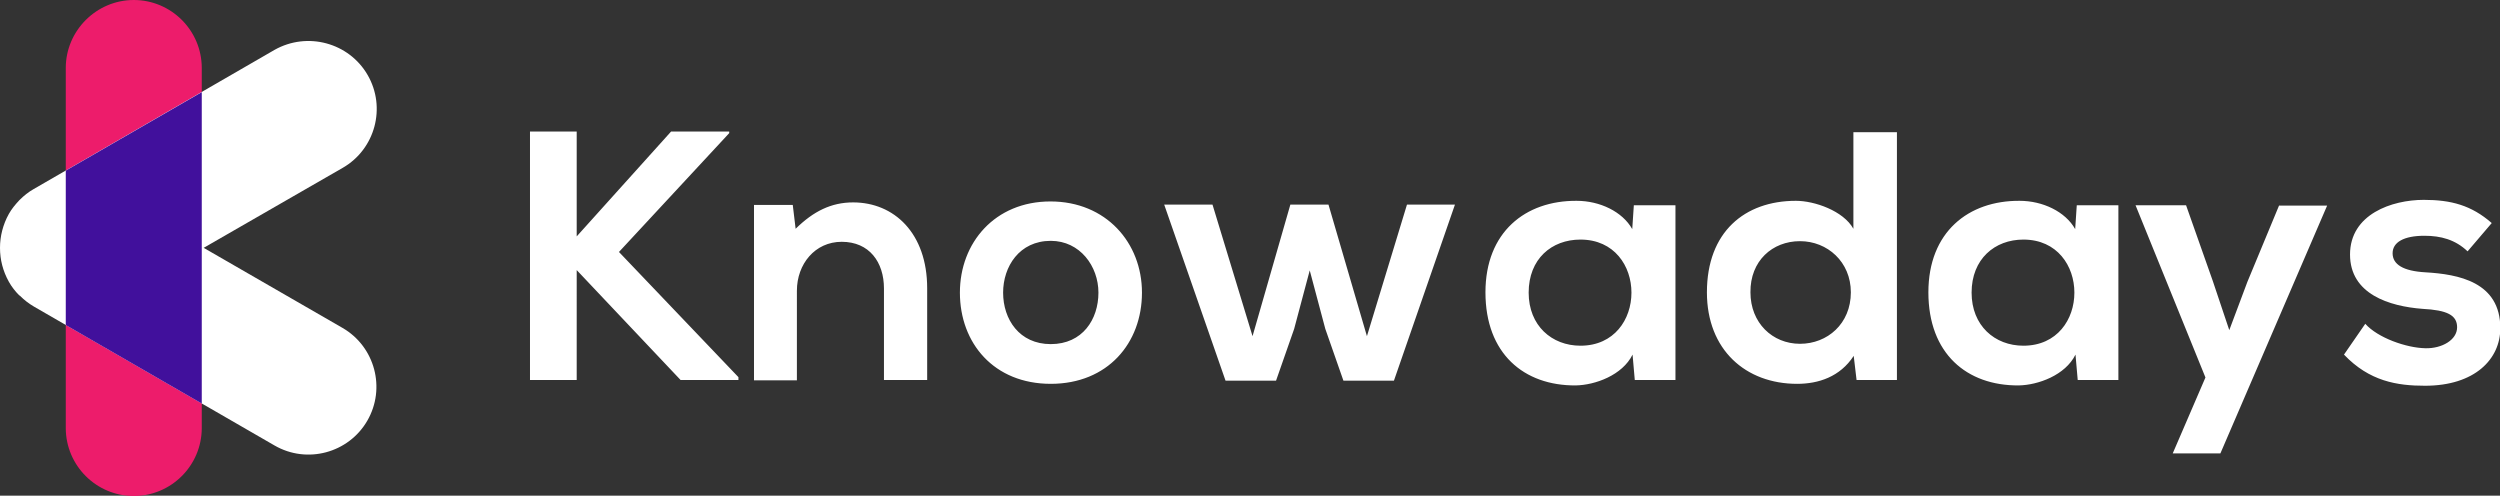 <?xml version="1.0" encoding="utf-8"?>
<!-- Generator: Adobe Illustrator 23.0.1, SVG Export Plug-In . SVG Version: 6.00 Build 0)  -->
<svg version="1.1" id="Layer_1" xmlns="http://www.w3.org/2000/svg" xmlns:xlink="http://www.w3.org/1999/xlink" x="0px" y="0px"
	 viewBox="0 0 786.8 156" style="enable-background:new 0 0 786.8 156;" xml:space="preserve">
<rect x="0" y="0" width="786.8" height="156" fill="#333333" stroke="none"/>
<style type="text/css">
	.st0{fill:#FFFFFF;}
	.st1{fill:#ED1C6B;}
	.st2{fill:#41109C;}
</style>
<g>
	<g>
		<path class="st0" d="M784.2,70.2c-6.4-5.6-12.8-7.3-21.4-7.3c-10,0-23.2,4.5-23.2,17.2c0,12.5,12.4,16.3,22.8,17.1
			c7.8,0.4,10.9,2,10.9,5.8c0,4-4.8,6.7-9.9,6.6c-6.1-0.1-15.1-3.3-19-7.7l-6.7,9.7c8,8.4,16.7,9.8,25.5,9.8
			c15.7,0,23.7-8.4,23.7-18.1c0-14.6-13.2-17-23.6-17.6c-7-0.4-10.3-2.5-10.3-6c0-3.5,3.6-5.5,10-5.5c5.2,0,9.7,1.2,13.6,4.9
			L784.2,70.2z M717.3,64.6l-10,24.1l-5.7,15.2l-5.2-15.5l-8.4-23.8h-15.9l22,54.2l-10.3,23.9h15l33.6-78H717.3z M636.8,75.4
			c21.4,0,21.4,33.4,0,33.4c-9,0-16.3-6.3-16.3-16.7C620.5,81.5,627.8,75.4,636.8,75.4 M653.1,72.1c-3.1-5.5-10.2-8.9-17.5-8.9
			c-16.1-0.1-28.7,9.8-28.7,28.8c0,19.3,12.1,29.4,28.4,29.3c6.1-0.1,14.7-3.2,17.9-9.7l0.7,8h12.8v-55h-13.1L653.1,72.1z
			 M583.3,41.6V72c-3.2-5.7-12.3-8.8-18.1-8.8c-16.1,0-28,9.8-28,28.8c0,18.1,12.2,28.8,28.4,28.8c6.7,0,13.5-2.2,17.8-8.8l0.9,7.6
			H597v-78H583.3z M566.5,75.9c8.6,0,16,6.5,16,16.1c0,9.9-7.4,16.2-16,16.2c-8.7,0-15.6-6.6-15.6-16.2
			C550.8,82.1,557.8,75.9,566.5,75.9 M497.4,75.4c21.4,0,21.4,33.4,0,33.4c-9,0-16.3-6.3-16.3-16.7
			C481.1,81.5,488.3,75.4,497.4,75.4 M513.7,72.1c-3.1-5.5-10.2-8.9-17.5-8.9c-16.1-0.1-28.7,9.8-28.7,28.8
			c0,19.3,12.1,29.4,28.4,29.3c6.1-0.1,14.7-3.2,17.9-9.7l0.7,8h12.8v-55h-13.1L513.7,72.1z M406.1,64.4l-11.9,41.4l-12.6-41.4
			h-15.2l19.3,55.4h15.9l5.7-16.3l4.9-18.4l4.9,18.4l5.7,16.3h15.9l19.2-55.4h-15.1l-12.6,41.4l-12.1-41.4H406.1z M330.7,75.8
			c9.2,0,15,8,15,16.3c0,8.4-5,16.2-15,16.2c-9.9,0-15-7.8-15-16.2C315.7,83.9,320.8,75.8,330.7,75.8 M330.6,63.4
			c-17.5,0-28.5,13-28.5,28.7c0,15.9,10.7,28.7,28.6,28.7c17.9,0,28.7-12.8,28.7-28.7C359.4,76.4,348.1,63.4,330.6,63.4
			 M291.8,119.6V90.7c0-17.3-10.4-27-23.3-27c-6.9,0-12.5,2.8-18.1,8.3l-0.9-7.5h-12.2v55.2h13.5V91.5c0-8.4,5.7-15.4,14.1-15.4
			c8.7,0,13.3,6.4,13.3,14.7v28.8H291.8z M229.5,41.4h-18.3l-29.7,33v-33h-14.7v78.2h14.7V85l32.7,34.6h18.2v-0.9l-37.6-39.4
			l34.7-37.4V41.4z"/>
		<path class="st1" d="M42.1,0L42.1,0c11.8,0,21.4,9.6,21.4,21.4v113.3c0,11.8-9.6,21.4-21.4,21.4h0c-11.8,0-21.4-9.6-21.4-21.4
			V21.4C20.7,9.6,30.4,0,42.1,0"/>
		<path class="st0" d="M115.7,23.6L115.7,23.6c5.9,10.2,2.4,23.3-7.8,29.2L64.1,78l43.7,25.2c10.2,5.9,13.7,19,7.8,29.2
			c-5.9,10.2-19,13.7-29.2,7.8L10.7,96.5c-1.7-1-3.1-2.1-4.4-3.4L6,92.9l0,0c-1.2-1.2-2.3-2.6-3.2-4.2C0.9,85.3,0,81.7,0,78
			c0-3.6,0.9-7.3,2.8-10.7c0.9-1.6,2-2.9,3.2-4.2l0,0l0.2-0.2c1.3-1.3,2.8-2.5,4.4-3.4l75.8-43.8C96.7,9.9,109.8,13.4,115.7,23.6"/>
	</g>
	<polygon class="st2" points="20.7,102.3 63.5,127 63.5,29 20.7,53.7 	"/>
</g>
</svg>
